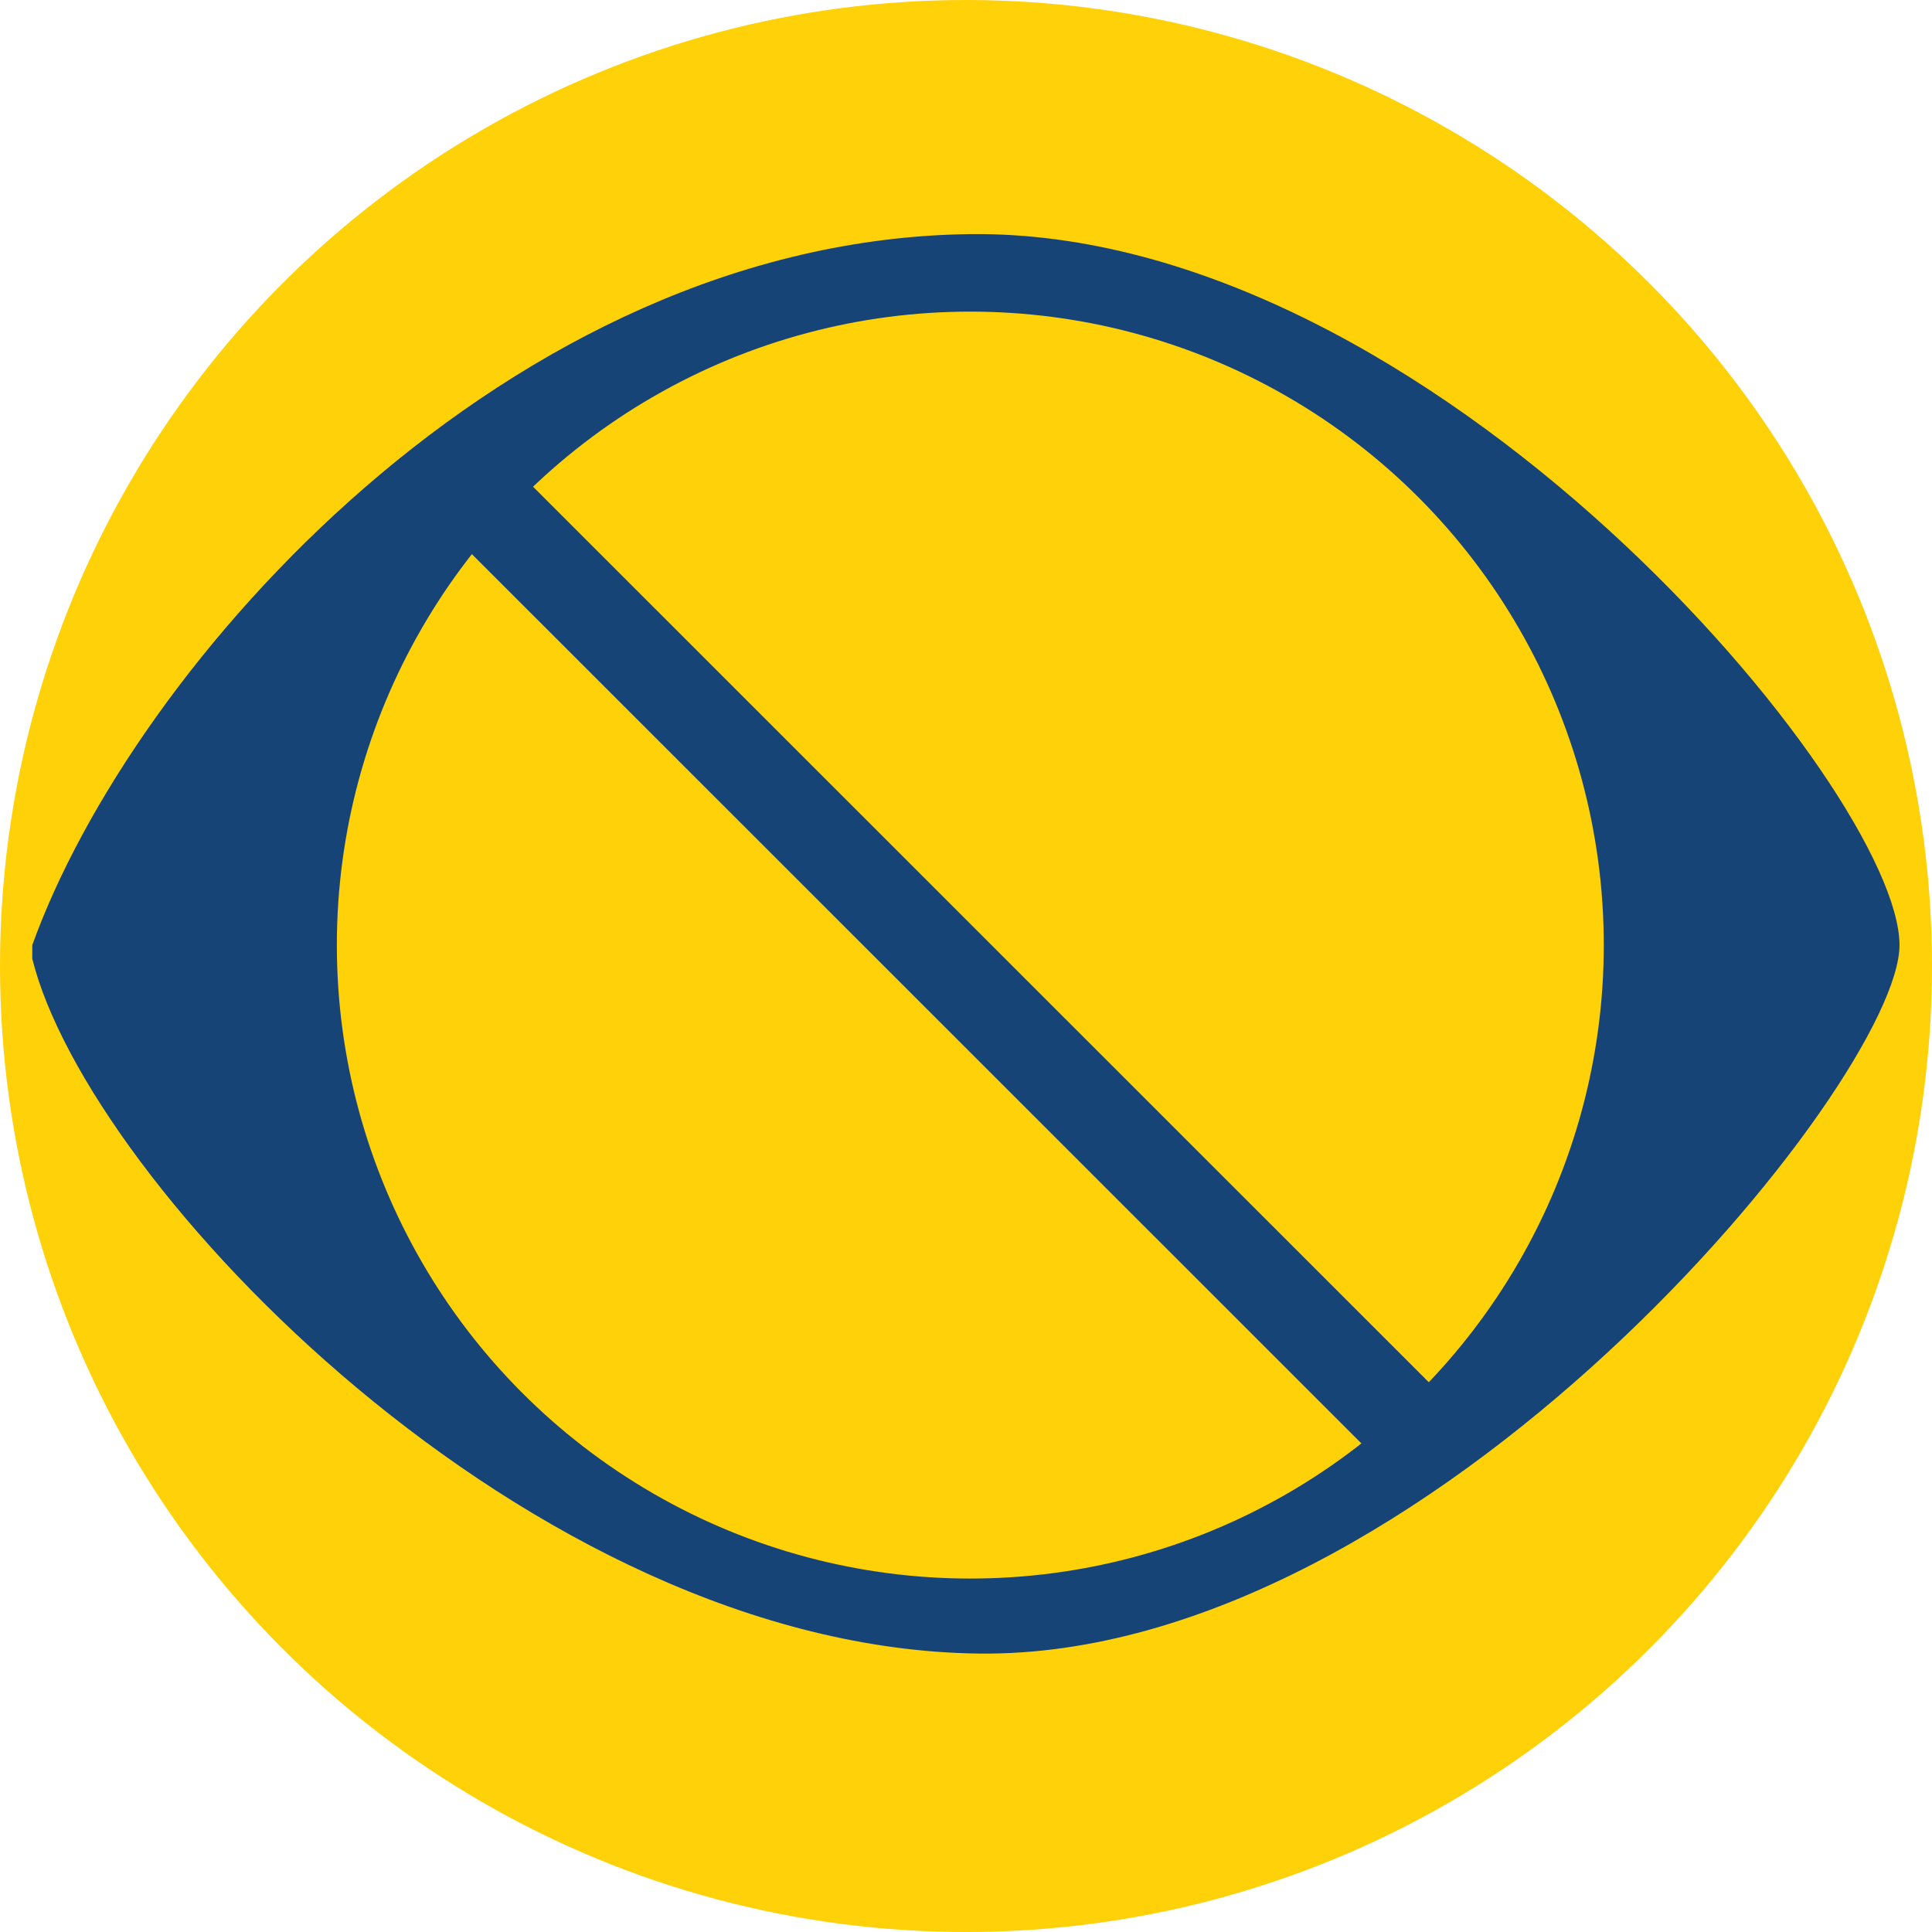 <?xml version="1.0" encoding="UTF-8"?>
<svg id="Layer_2" data-name="Layer 2" xmlns="http://www.w3.org/2000/svg" viewBox="0 0 85 85">
  <defs>
    <style>
      .cls-1 {
        fill: #f2bb1e;
        stroke-width: 4px;
      }

      .cls-1, .cls-2 {
        stroke: #174477;
        stroke-miterlimit: 10;
      }

      .cls-2 {
        stroke-width: 3px;
      }

      .cls-2, .cls-3 {
        fill: #ffd109;
      }

      .cls-3, .cls-4 {
        stroke-width: 0px;
      }

      .cls-4 {
        fill: #174477;
      }
    </style>
  </defs>
  <g id="Layer_5" data-name="Layer 5">
    <g>
      <circle class="cls-3" cx="42.5" cy="42.5" r="42.5"/>
      <g>
        <path class="cls-4" d="m1.42,41.58C5.84,29.28,22.35,10.54,42.69,10.3s40.88,24.48,40.88,31.28c0,5.97-20.72,31.41-40.51,31.17S3.87,52.09,1.42,42.18"/>
        <circle class="cls-2" cx="42.69" cy="41.58" r="29.37"/>
        <line class="cls-1" x1="21.89" y1="22.68" x2="61.54" y2="62.32"/>
      </g>
    </g>
  </g>
</svg>
